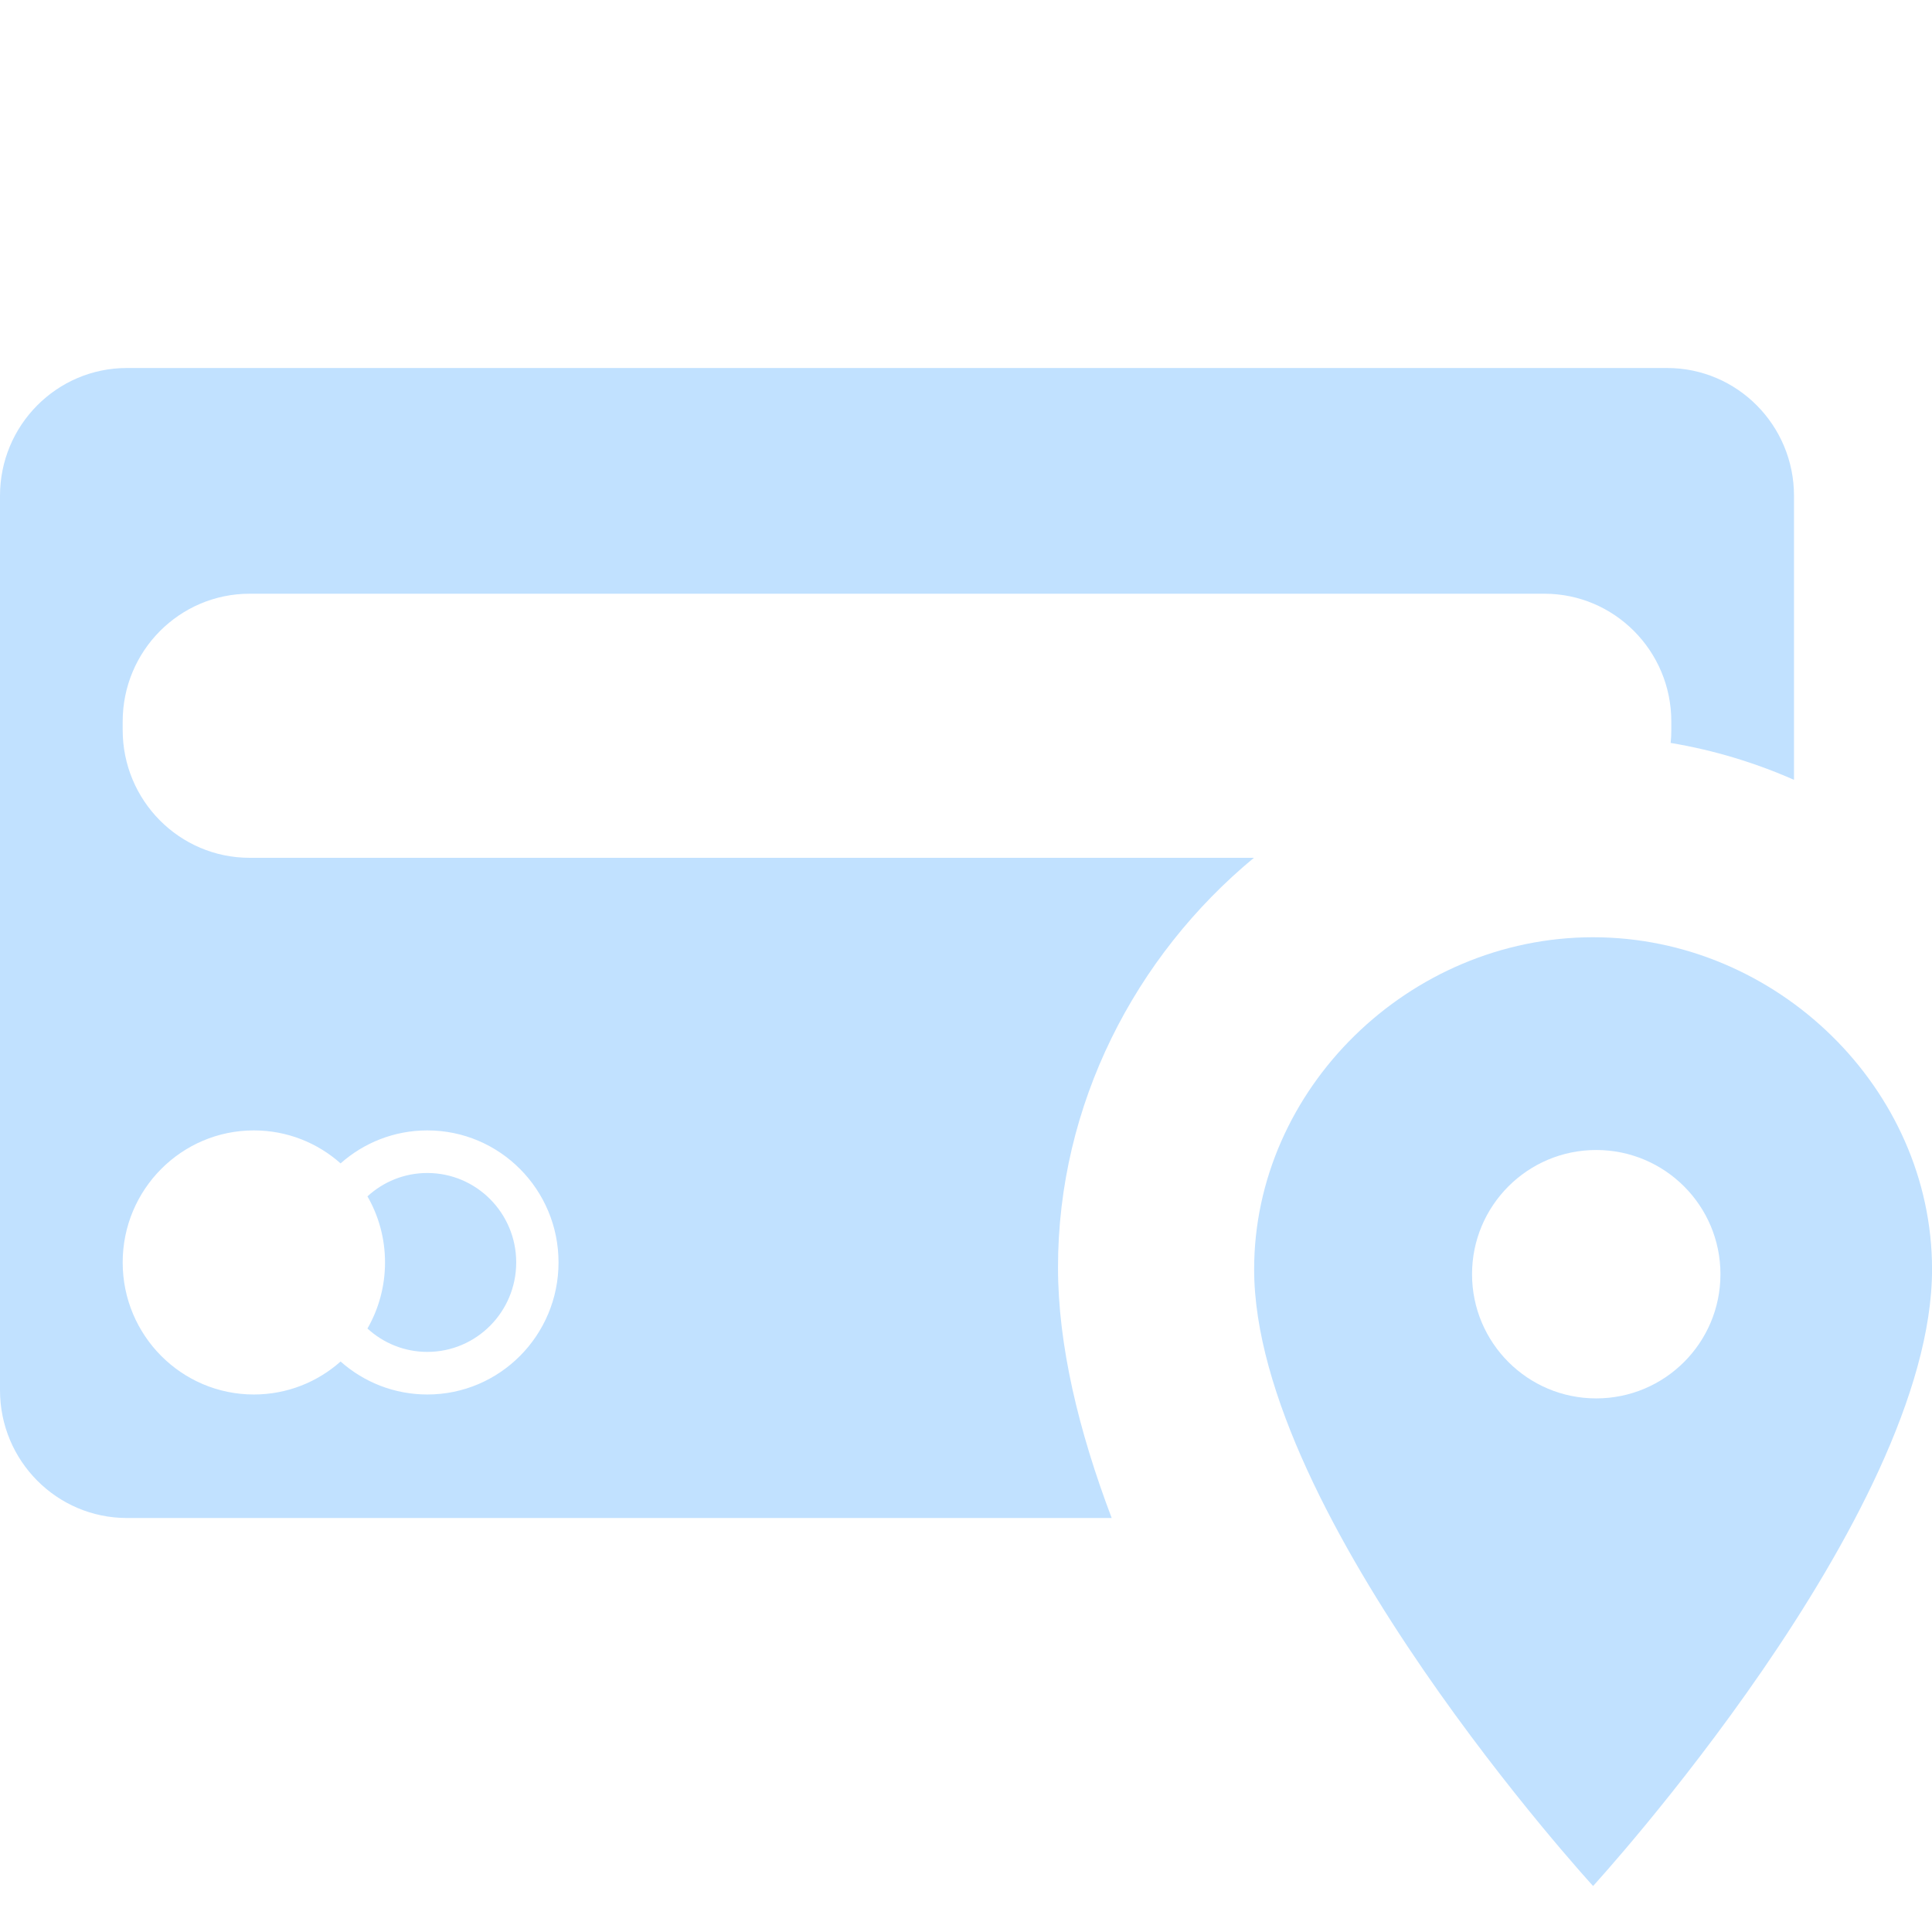 <svg width="42" height="42" viewBox="0 0 42 42" fill="none" xmlns="http://www.w3.org/2000/svg">
<g clip-path="url(#clip0_117_4943)">
<path fill-rule="evenodd" clip-rule="evenodd" d="M36.241 8C37.765 8 39 9.244 39 10.778V16.953C38.151 16.579 37.252 16.306 36.319 16.151C36.328 16.058 36.333 15.965 36.333 15.87V15.685C36.333 14.151 35.097 12.907 33.573 12.907H5.427C3.903 12.907 2.667 14.151 2.667 15.685V15.87C2.667 17.404 3.903 18.648 5.427 18.648H27.259C24.676 20.785 23 24.01 23 27.55C23 29.244 23.448 31.104 24.167 33H2.759C1.235 33 0 31.756 0 30.222V10.778C0 9.244 1.235 8 2.759 8H36.241ZM7.404 29.598C7.907 30.044 8.567 30.315 9.29 30.315C10.865 30.315 12.142 29.03 12.142 27.444C12.142 25.859 10.865 24.574 9.29 24.574C8.567 24.574 7.907 24.845 7.404 25.291C6.902 24.845 6.242 24.574 5.519 24.574C3.944 24.574 2.667 25.859 2.667 27.444C2.667 29.03 3.944 30.315 5.519 30.315C6.242 30.315 6.902 30.044 7.404 29.598ZM9.29 29.389C10.357 29.389 11.222 28.518 11.222 27.444C11.222 26.371 10.357 25.5 9.29 25.5C8.788 25.5 8.332 25.692 7.988 26.008C8.231 26.43 8.37 26.921 8.37 27.444C8.37 27.968 8.231 28.458 7.988 28.881C8.332 29.196 8.788 29.389 9.29 29.389Z" fill="#C1E1FF"/>
<path fill-rule="evenodd" clip-rule="evenodd" d="M34.632 20.375C30.632 20.375 27.264 23.675 27.264 27.594C27.264 32.956 34.632 41 34.632 41C34.632 41 42.001 32.956 42.001 27.594C42.001 23.675 38.632 20.375 34.632 20.375ZM34.7 30.4C36.192 30.4 37.401 29.191 37.401 27.7C37.401 26.209 36.192 25 34.7 25C33.209 25 32.001 26.209 32.001 27.7C32.001 29.191 33.209 30.4 34.7 30.4Z" fill="#C1E1FF"/>
</g>
<defs>
<clipPath id="clip0_117_4943">
<rect width="42" height="42" fill="white"/>
</clipPath>
</defs>
</svg>
